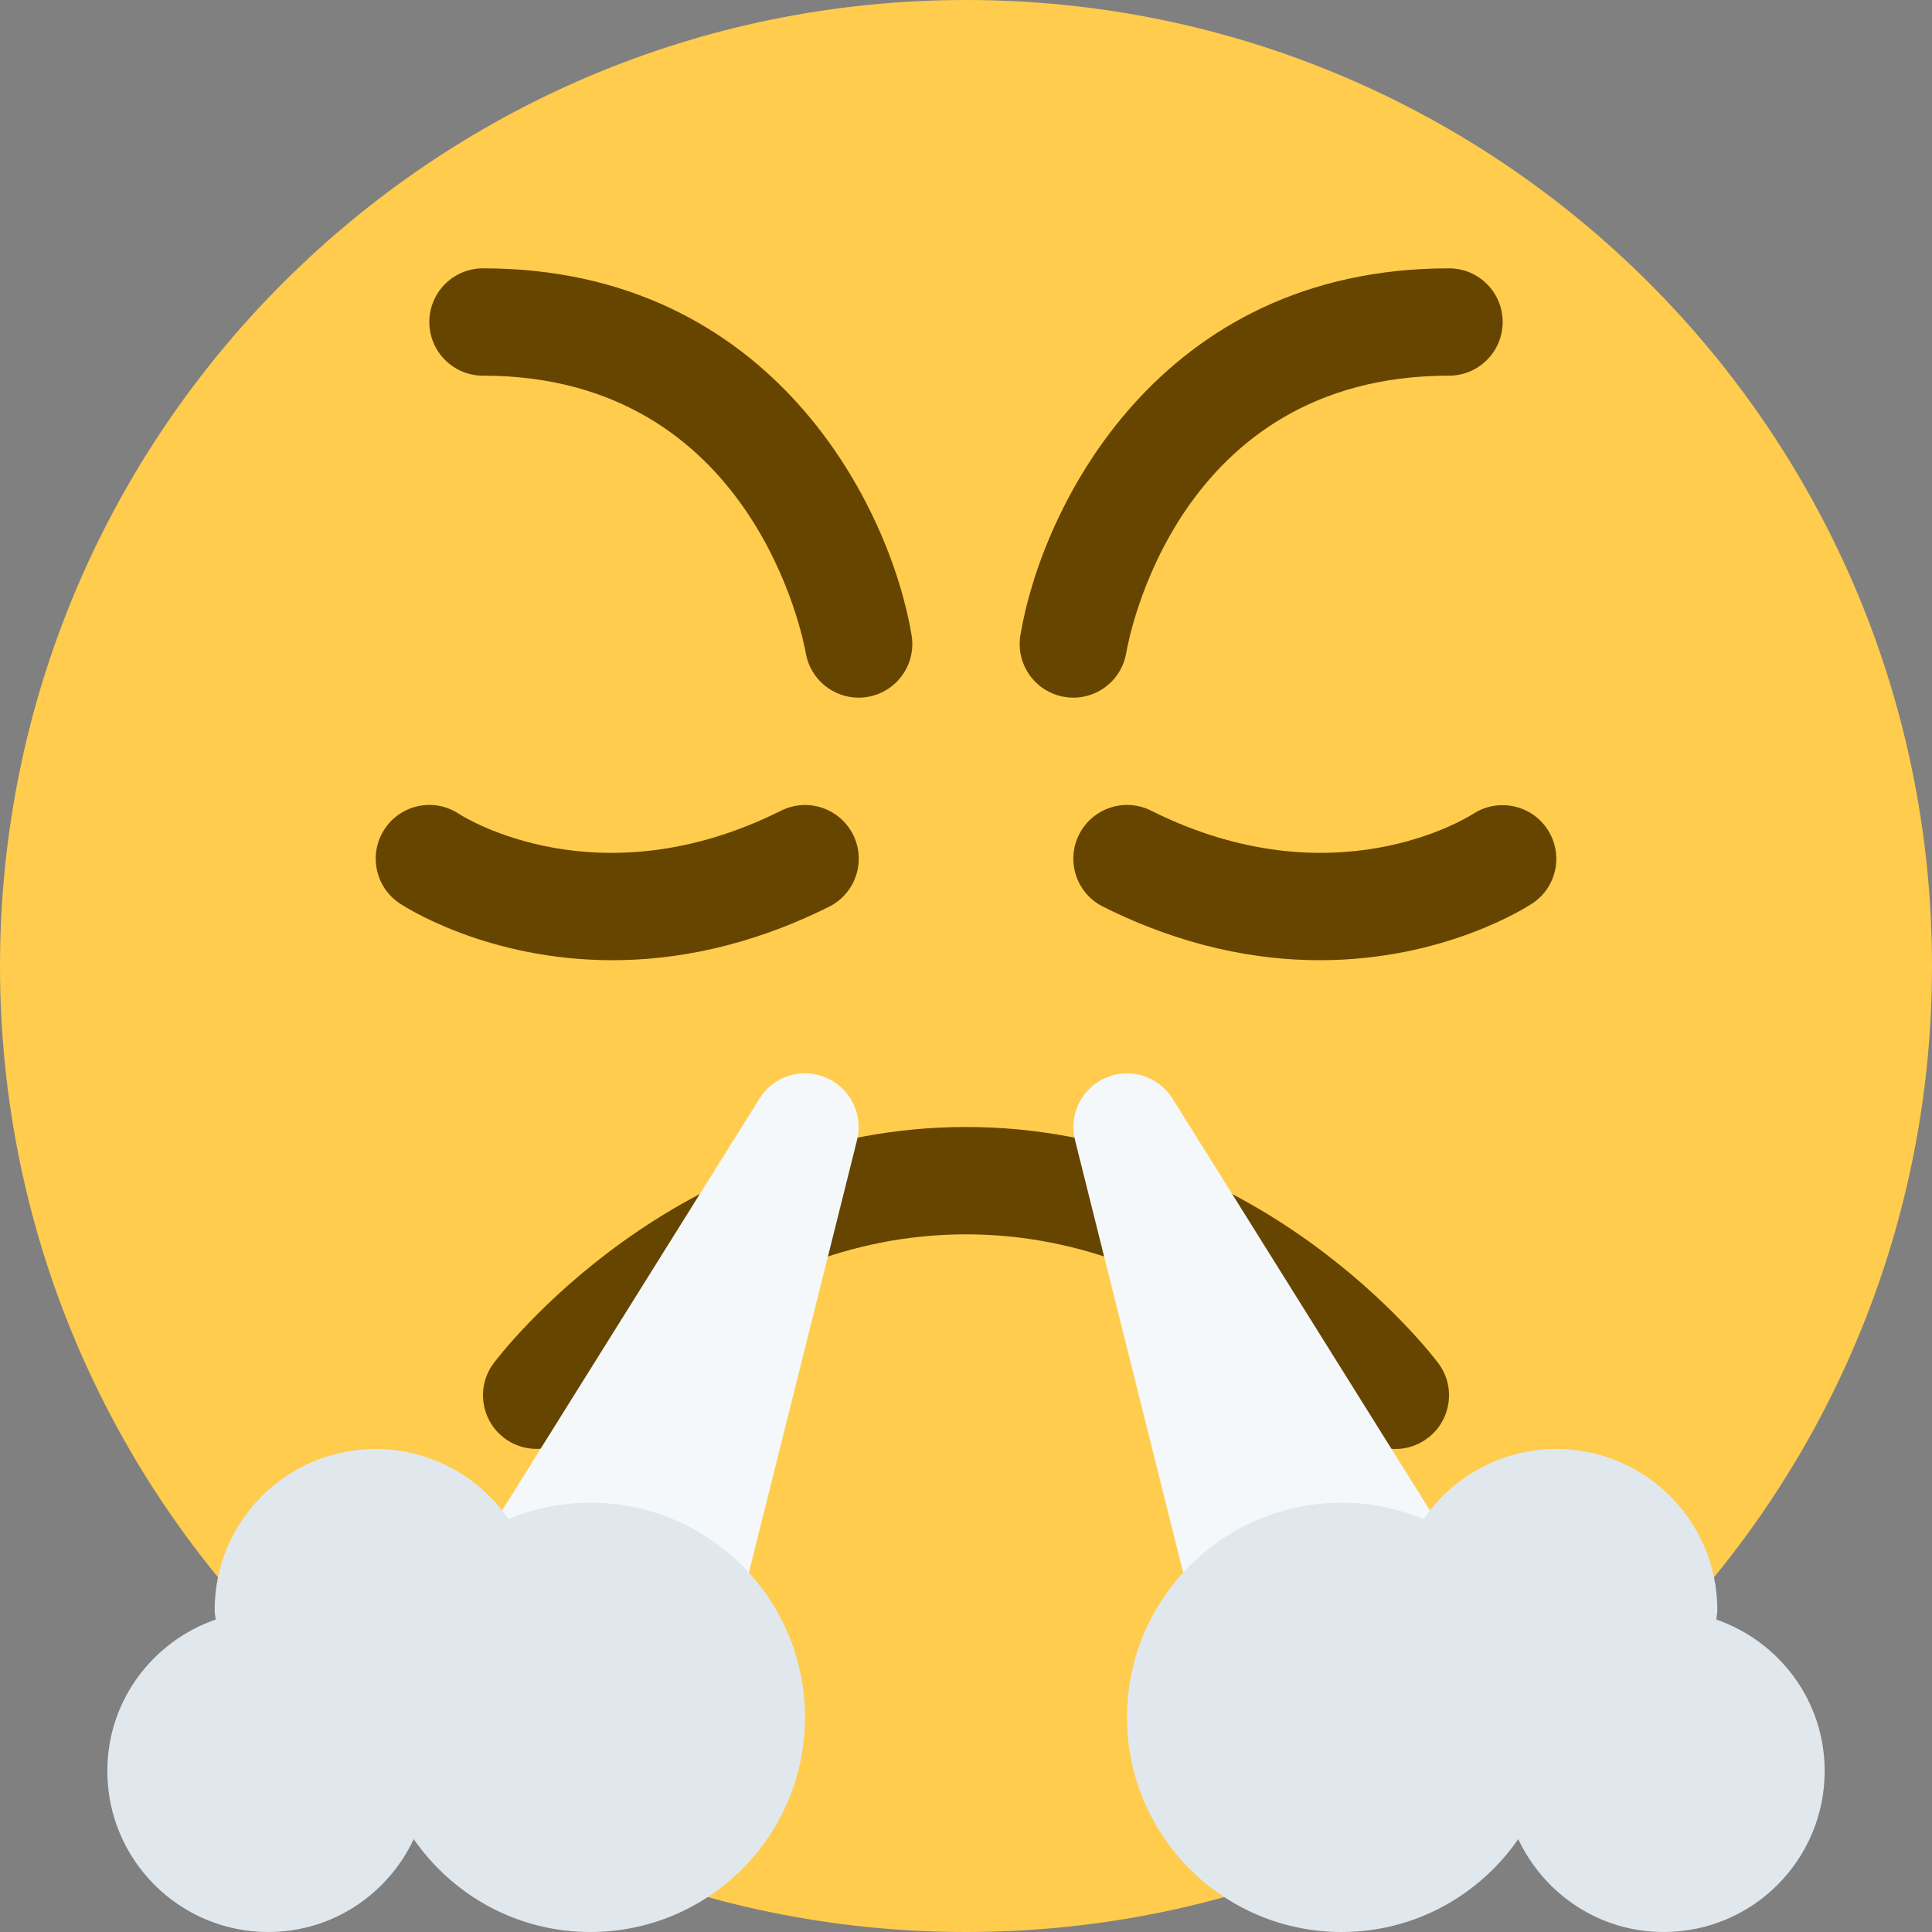 <svg xmlns="http://www.w3.org/2000/svg" viewBox="0 0 36 36"><rect x="0" y="0" width="36" height="36" fill="#808080" stroke="none"/><path d="M 36 18 C 36 27.941 27.941 36 18 36 S 0 27.941 0 18 S 8.059 0 18 0 S 36 8.059 36 18" fill="#ffcc4d" id="00"></path><path d="M 26.001 27 C 25.696 27 25.397 26.862 25.2 26.6 C 25.175 26.566 22.418 23 18 23 C 13.583 23 10.826 26.566 10.798 26.603 C 10.465 27.041 9.837 27.128 9.398 26.797 C 8.958 26.465 8.869 25.841 9.2 25.4 C 9.335 25.22 12.562 21 18 21 S 26.665 25.221 26.8 25.4 C 27.132 25.841 27.042 26.468 26.6 26.799 C 26.42 26.935 26.21 27 26.001 27 Z" fill="#664500" id="01"></path><path d="M 24.591 17.892 C 23.419 17.892 22.046 17.641 20.553 16.894 C 20.059 16.647 19.859 16.046 20.106 15.552 C 20.354 15.058 20.954 14.858 21.448 15.105 C 24.848 16.805 27.347 15.231 27.452 15.164 C 27.912 14.866 28.533 14.994 28.834 15.453 C 29.136 15.912 29.013 16.527 28.556 16.832 C 28.46 16.895 26.925 17.892 24.591 17.892 Z" fill="#664500" id="02"></path><path d="M 11.41 17.892 C 9.075 17.892 7.54 16.895 7.446 16.832 C 6.987 16.526 6.863 15.905 7.169 15.445 C 7.475 14.985 8.095 14.86 8.556 15.168 C 8.655 15.232 11.158 16.804 14.554 15.106 C 15.049 14.859 15.649 15.06 15.896 15.553 C 16.143 16.047 15.943 16.648 15.449 16.895 C 13.954 17.641 12.581 17.892 11.41 17.892 Z" fill="#664500" id="03"></path><path d="M 15.999 13 C 15.52 13 15.097 12.655 15.014 12.167 C 14.977 11.957 14.059 7 9 7 C 8.448 7 8 6.552 8 6 S 8.448 5 9 5 C 14.416 5 16.592 9.471 16.986 11.835 C 17.077 12.38 16.709 12.895 16.164 12.986 C 16.109 12.996 16.053 13 15.999 13 Z" fill="#664500" id="04"></path><path d="M 20.001 13 C 19.946 13 19.892 12.996 19.836 12.986 C 19.291 12.895 18.923 12.38 19.014 11.835 C 19.407 9.471 21.584 5 27 5 C 27.553 5 28 5.448 28 6 S 27.553 7 27 7 C 21.905 7 21.021 11.954 20.986 12.165 C 20.905 12.653 20.481 13 20.001 13 Z" fill="#664500" id="05"></path><path d="M 26.848 28.47 L 21.848 20.47 C 21.586 20.052 21.061 19.886 20.61 20.08 C 20.157 20.272 19.911 20.766 20.031 21.242 L 22.031 29.242 C 22.142 29.688 22.541 30 23 30 H 26 C 26.363 30 26.698 29.803 26.875 29.484 C 27.051 29.167 27.041 28.778 26.848 28.47 Z" fill="#f5f8fa" id="06"></path><path d="M 15.391 20.08 C 14.938 19.885 14.412 20.053 14.152 20.47 L 9.152 28.47 C 8.96 28.779 8.949 29.167 9.126 29.485 C 9.302 29.803 9.636 30 10 30 H 13 C 13.459 30 13.859 29.688 13.97 29.242 L 15.97 21.242 C 16.089 20.766 15.844 20.272 15.391 20.08 Z" fill="#f5f8fa" id="07"></path><path d="M 11 28 C 10.458 28 9.944 28.11 9.473 28.305 C 8.932 27.518 8.027 27 7 27 C 5.344 27 4 28.344 4 30 C 4 30.061 4.014 30.118 4.018 30.178 C 2.846 30.586 2 31.688 2 33 C 2 34.657 3.343 36 5 36 C 6.202 36 7.231 35.289 7.709 34.269 C 8.432 35.313 9.634 36 11 36 C 13.209 36 15 34.209 15 32 S 13.209 28 11 28 Z" fill="#e1e8ed" id="08"></path><path d="M 31.982 30.178 C 31.985 30.118 32 30.061 32 30 C 32 28.344 30.656 27 29 27 C 27.973 27 27.068 27.518 26.527 28.305 C 26.057 28.11 25.541 28 25 28 C 22.791 28 21 29.791 21 32 S 22.791 36 25 36 C 26.365 36 27.568 35.313 28.29 34.269 C 28.77 35.289 29.798 36 31 36 C 32.657 36 34 34.657 34 33 C 34 31.688 33.154 30.586 31.982 30.178 Z" fill="#e1e8ed" id="09"></path></svg>